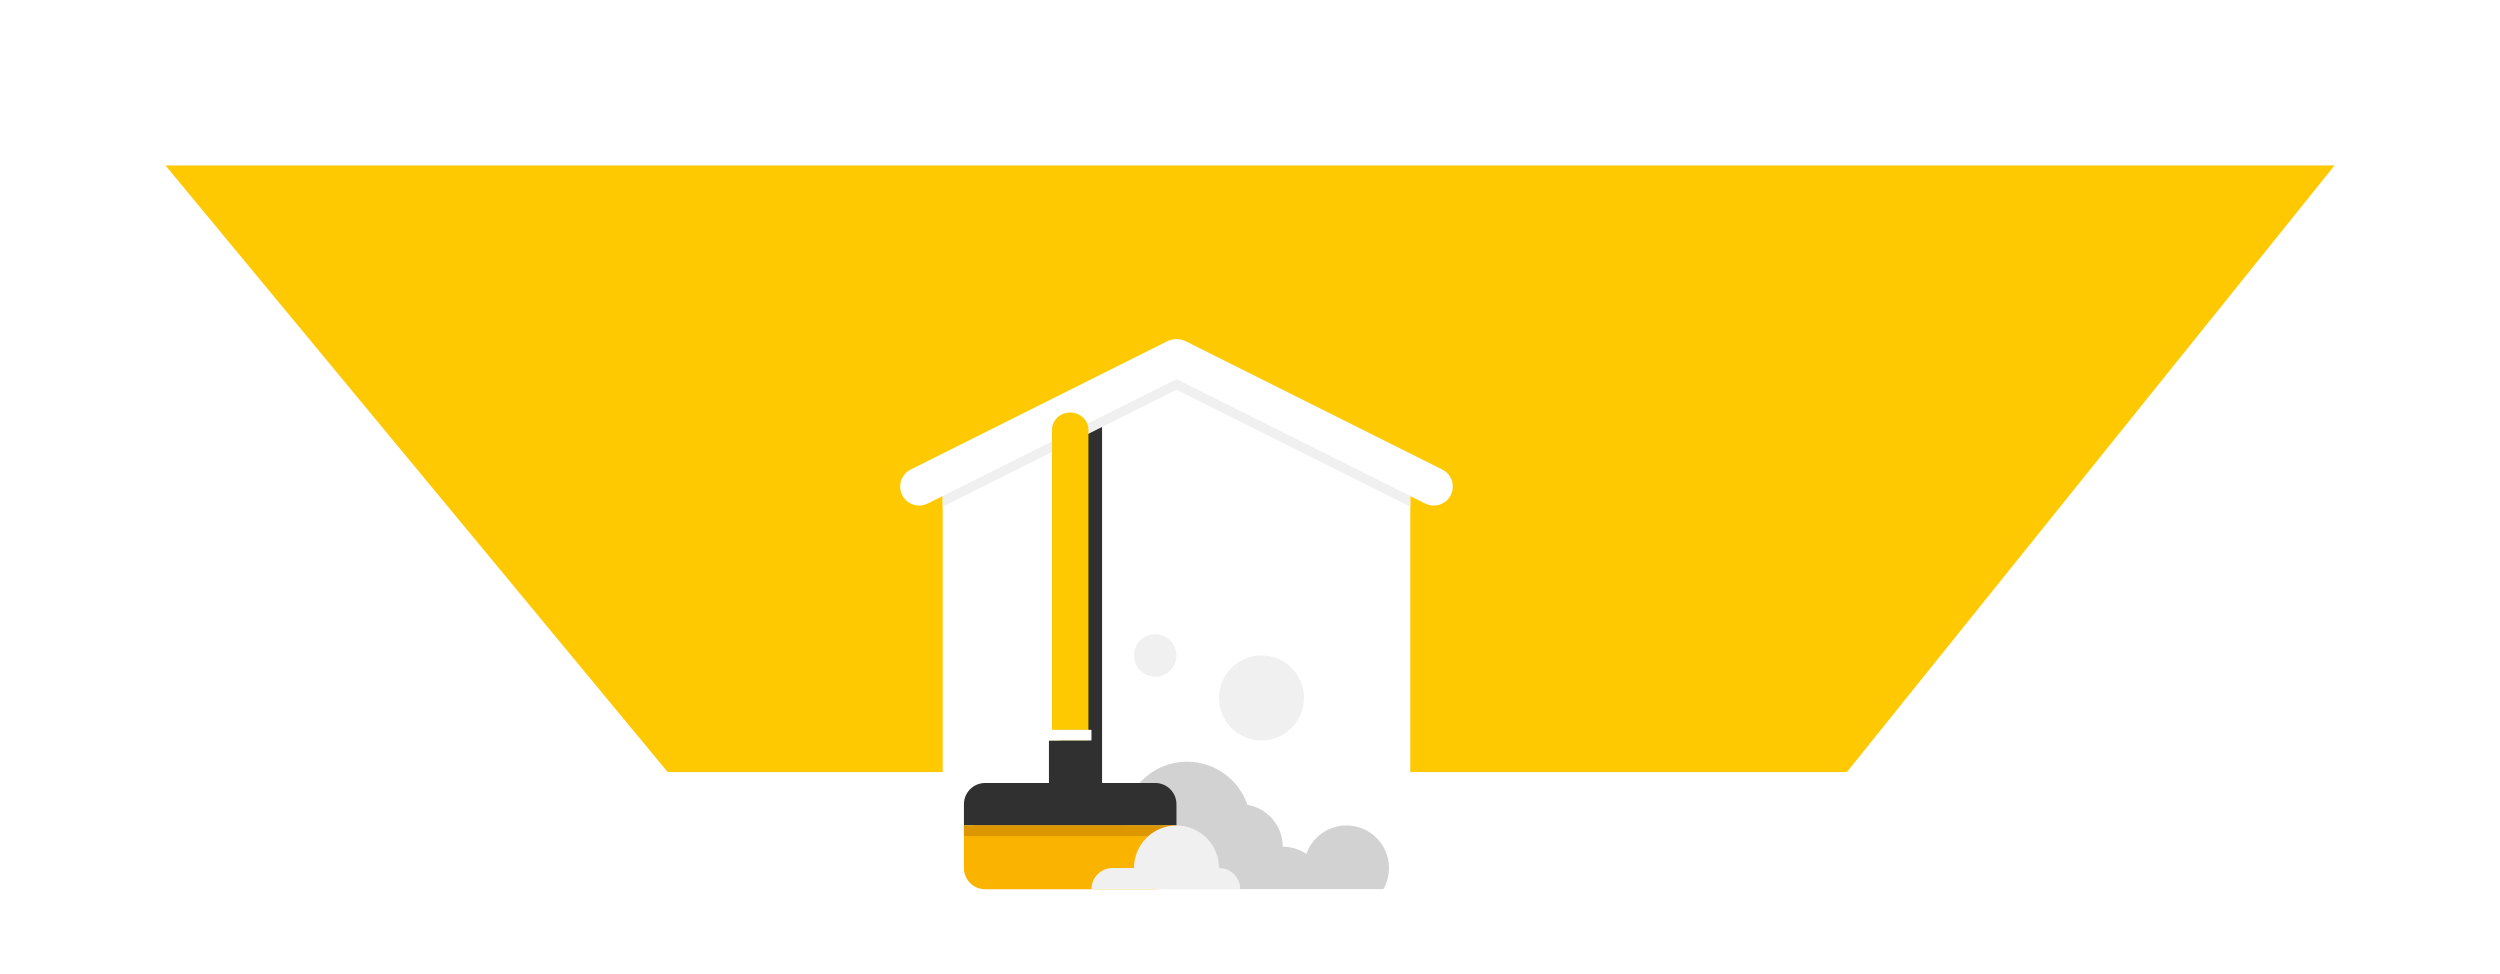 <svg width="272" height="106" viewBox="0 0 272 106" fill="none" xmlns="http://www.w3.org/2000/svg">
<g filter="url(#filter0_d)">
<path d="M192.94 80L246 14H10L64.644 80H192.94Z" fill="#FEC901"/>
</g>
<path d="M128 38.938L102.562 51.656V99.062C102.562 100.34 103.597 101.375 104.875 101.375H151.125C152.403 101.375 153.438 100.34 153.438 99.062V51.656L128 38.938Z" fill="white"/>
<path d="M126.844 85.188H119.906V42.984L115.281 45.297V85.188H108.344C107.066 85.188 106.031 86.222 106.031 87.5V89.812H129.156V87.5C129.156 86.222 128.121 85.188 126.844 85.188Z" fill="#303030"/>
<path d="M128 38.938L102.562 51.656V55.125L128 42.406L153.438 55.125V51.656L128 38.938Z" fill="#F0F0F0"/>
<path d="M128 41.25L155.069 54.785C156.445 55.472 158.062 54.472 158.062 52.935C158.062 52.151 157.62 51.435 156.919 51.085L129.034 37.142C128.383 36.816 127.616 36.816 126.965 37.142L99.081 51.085C98.38 51.435 97.938 52.151 97.938 52.935C97.938 54.473 99.555 55.473 100.931 54.785L128 41.25Z" fill="white"/>
<path d="M129.156 96.75H150.506C150.9 96.07 151.125 95.28 151.125 94.438C151.125 91.883 149.054 89.812 146.5 89.812C144.482 89.812 142.766 91.104 142.135 92.906C141.4 92.413 140.514 92.125 139.562 92.125C139.562 89.838 137.902 87.939 135.721 87.567C134.788 84.837 132.202 82.875 129.156 82.875C125.324 82.875 122.219 85.981 122.219 89.812C122.219 93.644 125.324 96.75 129.156 96.75Z" fill="#D2D2D2"/>
<path d="M151.125 101.375H104.875C103.597 101.375 102.562 100.34 102.562 99.062V96.75H153.438V99.062C153.438 100.34 152.403 101.375 151.125 101.375Z" fill="white"/>
<path d="M114.455 80.562H118.42V46.762C118.42 45.724 117.533 44.884 116.437 44.884C115.342 44.884 114.455 45.724 114.455 46.762V80.562Z" fill="#FEC901"/>
<path d="M118.75 85.188V80.562H114.125V85.188H107.188C105.91 85.188 104.875 86.222 104.875 87.5V89.812H128V87.5C128 86.222 126.965 85.188 125.688 85.188H118.75Z" fill="#303030"/>
<path d="M114.125 79.406H118.75V80.562H114.125V79.406Z" fill="white"/>
<path d="M125.688 96.75H107.188C105.91 96.75 104.875 95.715 104.875 94.438V89.812H128V94.438C128 95.715 126.965 96.75 125.688 96.75Z" fill="#FAB400"/>
<path d="M104.875 89.812H128V90.969H104.875V89.812Z" fill="#DC9600"/>
<path d="M121.062 94.438H123.375C123.375 91.883 125.446 89.812 128 89.812C130.554 89.812 132.625 91.883 132.625 94.438C133.903 94.438 134.938 95.472 134.938 96.75H118.75C118.75 95.472 119.785 94.438 121.062 94.438Z" fill="#F0F0F0"/>
<path d="M125.688 73.625C126.965 73.625 128 72.59 128 71.312C128 70.035 126.965 69 125.688 69C124.41 69 123.375 70.035 123.375 71.312C123.375 72.59 124.41 73.625 125.688 73.625Z" fill="#F0F0F0"/>
<path d="M137.25 80.562C139.804 80.562 141.875 78.492 141.875 75.938C141.875 73.383 139.804 71.312 137.25 71.312C134.696 71.312 132.625 73.383 132.625 75.938C132.625 78.492 134.696 80.562 137.25 80.562Z" fill="#F0F0F0"/>
<defs>
<filter id="filter0_d" x="0" y="0" width="272" height="102" filterUnits="userSpaceOnUse" color-interpolation-filters="sRGB">
<feFlood flood-opacity="0" result="BackgroundImageFix"/>
<feColorMatrix in="SourceAlpha" type="matrix" values="0 0 0 0 0 0 0 0 0 0 0 0 0 0 0 0 0 0 127 0"/>
<feOffset dx="8" dy="4"/>
<feGaussianBlur stdDeviation="9"/>
<feColorMatrix type="matrix" values="0 0 0 0 0.171 0 0 0 0 0.171 0 0 0 0 0.171 0 0 0 0.15 0"/>
<feBlend mode="normal" in2="BackgroundImageFix" result="effect1_dropShadow"/>
<feBlend mode="normal" in="SourceGraphic" in2="effect1_dropShadow" result="shape"/>
</filter>
</defs>
</svg>

